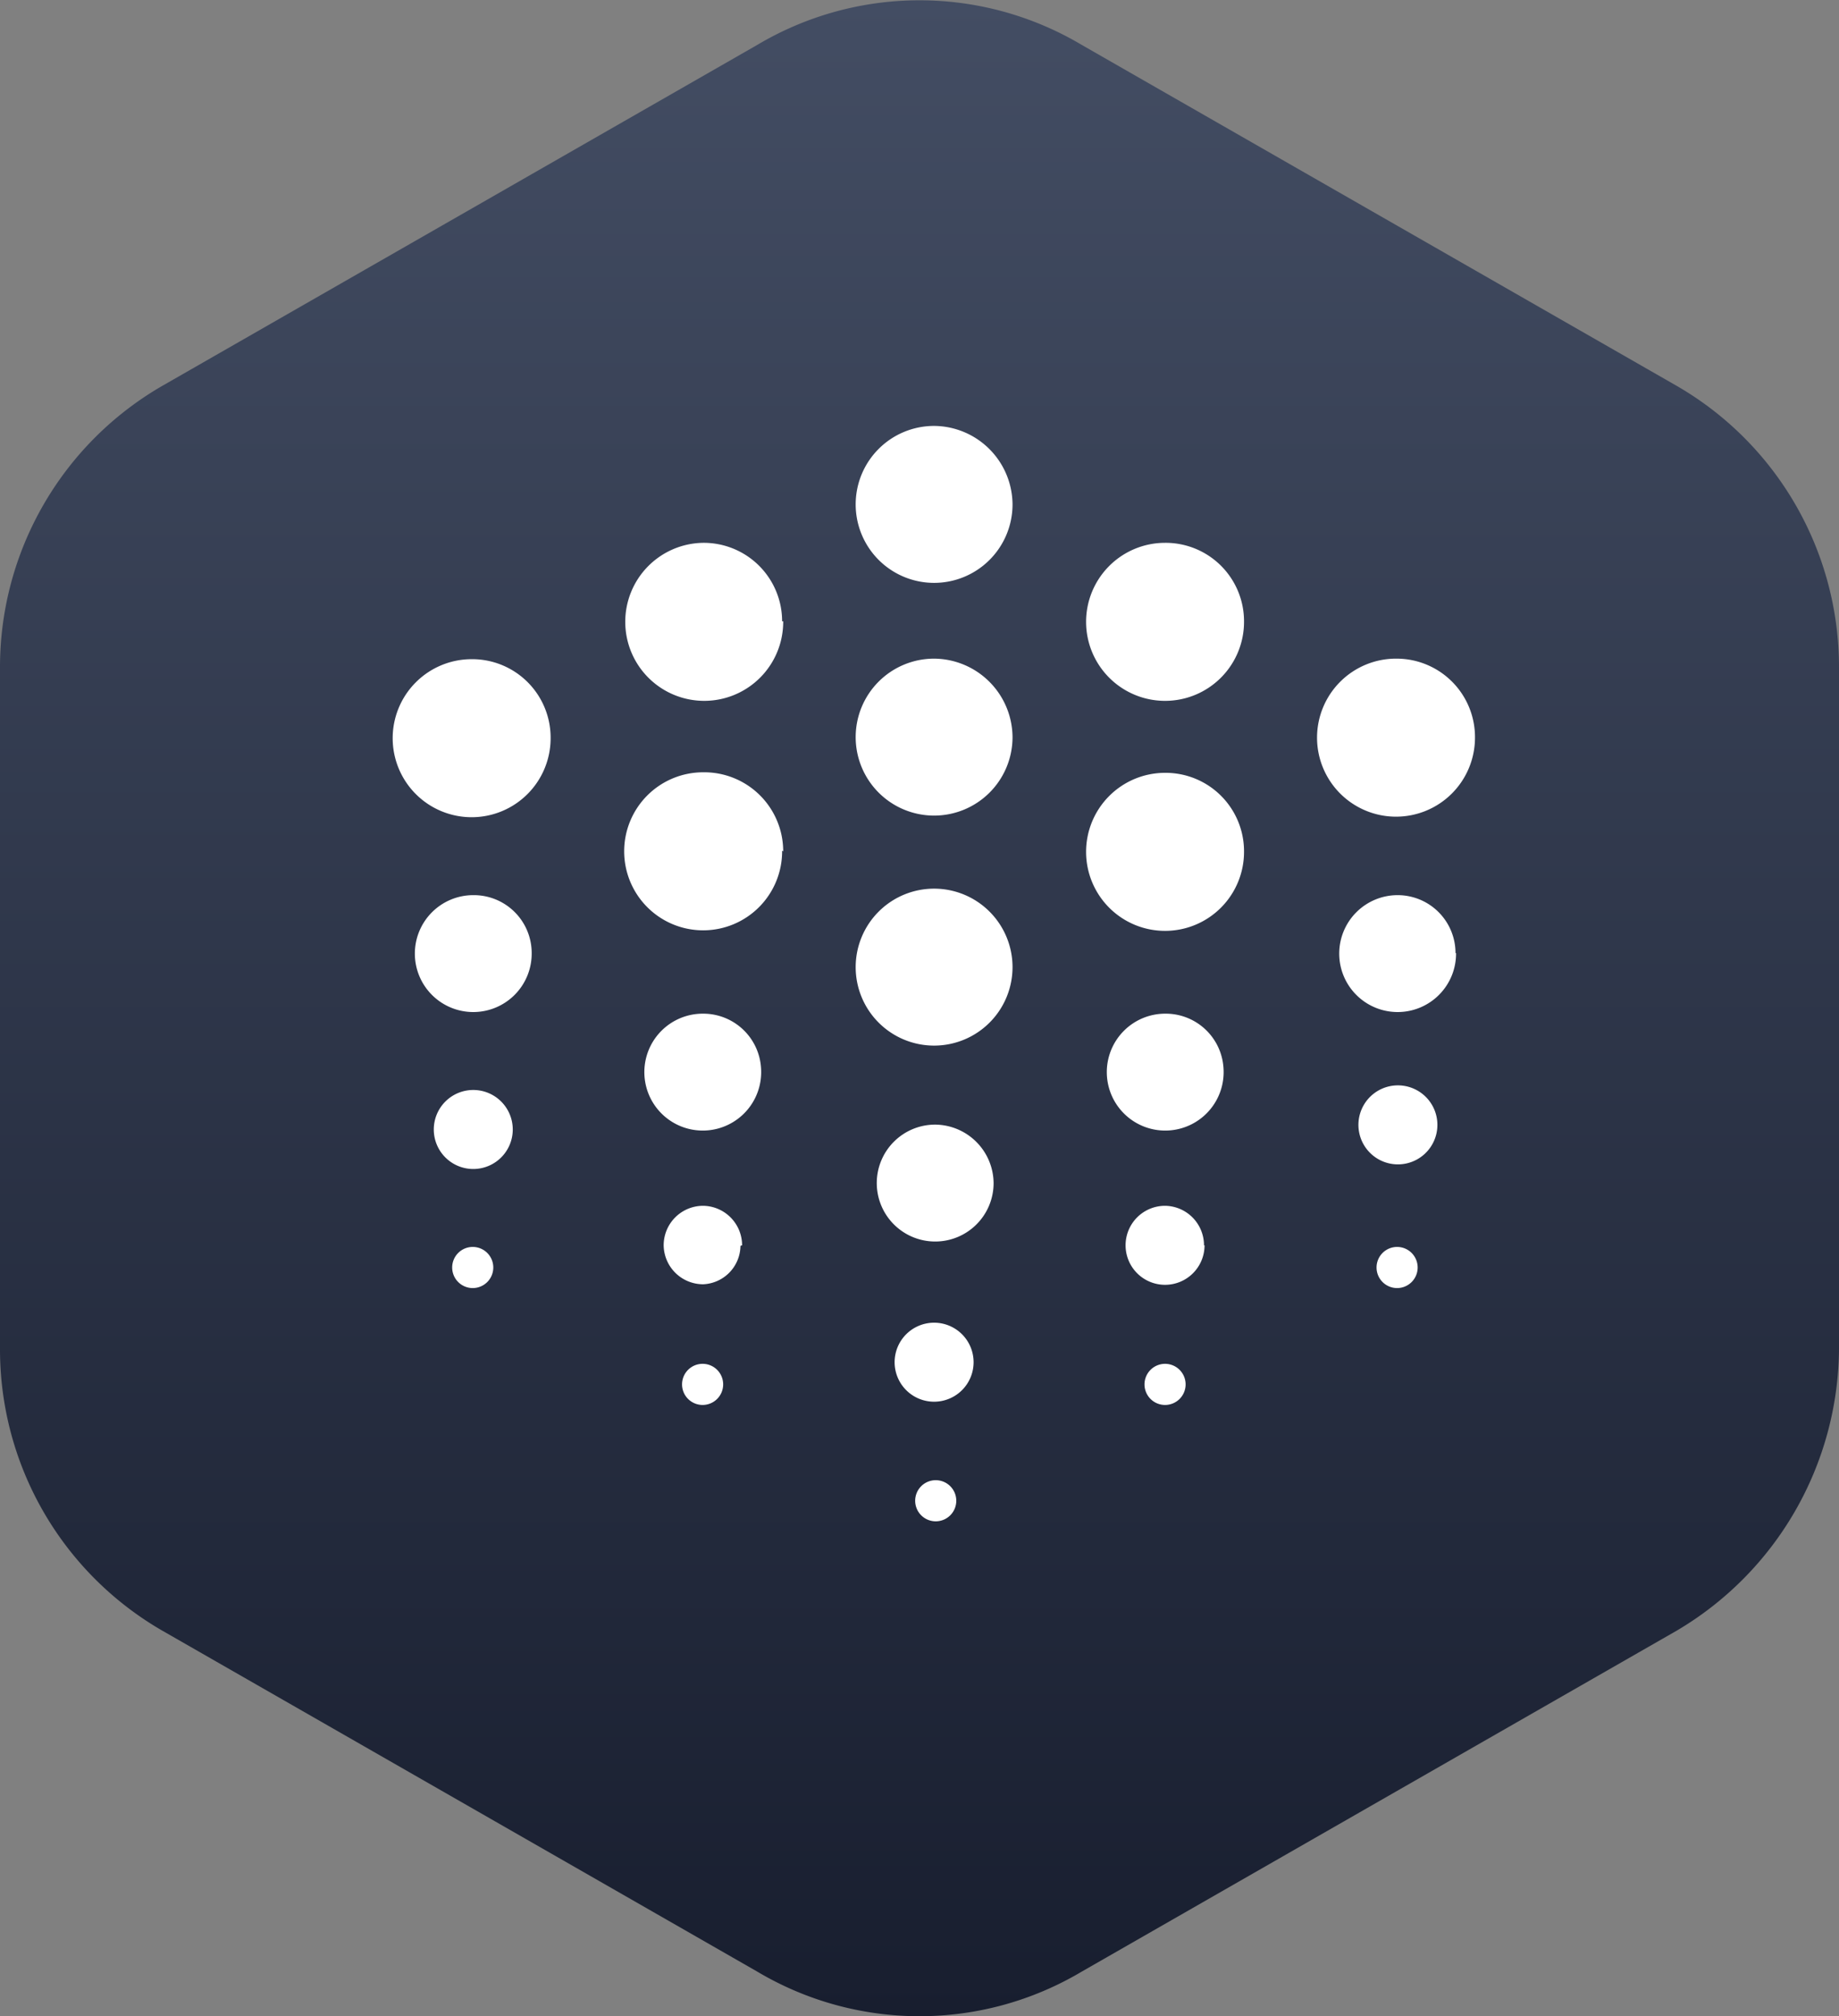 <svg id="Layer_1" data-name="Layer 1" xmlns="http://www.w3.org/2000/svg" xmlns:xlink="http://www.w3.org/1999/xlink" viewBox="0 0 34 37.25"><rect x="0" y="0" width="34" height="37.25" fill="#808080" stroke="none"/><defs><style>.cls-1{fill:url(#linear-gradient);}.cls-2{fill:#fff;}</style><linearGradient id="linear-gradient" x1="294.57" y1="1819.18" x2="257.28" y2="1819.18" gradientTransform="matrix(0, 1, 1, 0, -1799.18, -256.04)" gradientUnits="userSpaceOnUse"><stop offset="0" stop-color="#181e2f"/><stop offset="1" stop-color="#434d63"/></linearGradient></defs><title>ocean</title><path class="cls-1" d="M37,26.2V13.6a6,6,0,0,0-3-5.2L23,2.1a5.87,5.87,0,0,0-6,0L6,8.4a6,6,0,0,0-3,5.2V26.2a6,6,0,0,0,3,5.2l11,6.3a5.87,5.87,0,0,0,6,0l11-6.3A6.09,6.09,0,0,0,37,26.2Z" transform="translate(-3 -1.27)"/><path class="cls-2" d="M12.83,18.88a1.08,1.08,0,1,1-1.08-1.07h0a1.07,1.07,0,0,1,1.08,1.07m17.09,0a1.08,1.08,0,1,1-1.08-1.07h0a1.07,1.07,0,0,1,1.07,1.07m-8.54,4.25a1.08,1.08,0,1,1-1.08-1.08h0a1.09,1.09,0,0,1,1.08,1.08M17.07,21A1.08,1.08,0,1,1,16,20,1.07,1.07,0,0,1,17.07,21h0m8.55,0A1.08,1.08,0,1,1,24.54,20h0A1.07,1.07,0,0,1,25.62,21M12.48,22.14a.73.73,0,1,1-.73-.73.73.73,0,0,1,.73.73h0m17.09,0a.73.73,0,0,1-1.45,0,.73.73,0,1,1,1.45,0M21,26.44a.73.73,0,1,1-.73-.73h0a.73.73,0,0,1,.73.73m-4.31-2.15A.72.72,0,0,1,16,25a.73.73,0,0,1-.73-.72.73.73,0,0,1,.73-.73h0a.73.73,0,0,1,.72.73h0m8.55,0a.73.73,0,1,1-.73-.73h0a.73.73,0,0,1,.72.73m-13.14.41a.38.38,0,1,1-.38-.38.38.38,0,0,1,.38.38m17.09,0a.38.38,0,1,1-.38-.38.38.38,0,0,1,.38.38M20.68,29a.38.38,0,1,1-.38-.38.38.38,0,0,1,.38.38h0m-4.31-2.15a.38.38,0,1,1-.37-.38.38.38,0,0,1,.37.38m8.55,0a.38.38,0,1,1-.38-.38.38.38,0,0,1,.38.38M21.72,10.6a1.45,1.45,0,1,1-1.45-1.46h0a1.46,1.46,0,0,1,1.45,1.46m0,4.3a1.45,1.45,0,1,1-1.45-1.46h0a1.46,1.46,0,0,1,1.45,1.46m0,4.24a1.45,1.45,0,1,1-1.45-1.45h0a1.45,1.45,0,0,1,1.45,1.45h0m8.55-4.24a1.46,1.46,0,1,1-1.45-1.46h0a1.45,1.45,0,0,1,1.45,1.46m-17.09,0a1.46,1.46,0,1,1-1.46-1.45h0a1.45,1.45,0,0,1,1.46,1.45m4.3-2.15A1.46,1.46,0,1,1,16,11.3a1.45,1.45,0,0,1,1.46,1.45m0,4.24A1.46,1.46,0,1,1,16,15.54,1.46,1.46,0,0,1,17.48,17h0M26,12.75a1.46,1.46,0,1,1-1.46-1.45h0A1.45,1.45,0,0,1,26,12.75M26,17a1.46,1.46,0,1,1-1.46-1.45h0A1.45,1.45,0,0,1,26,17" transform="translate(-3 -1.27)"/></svg>